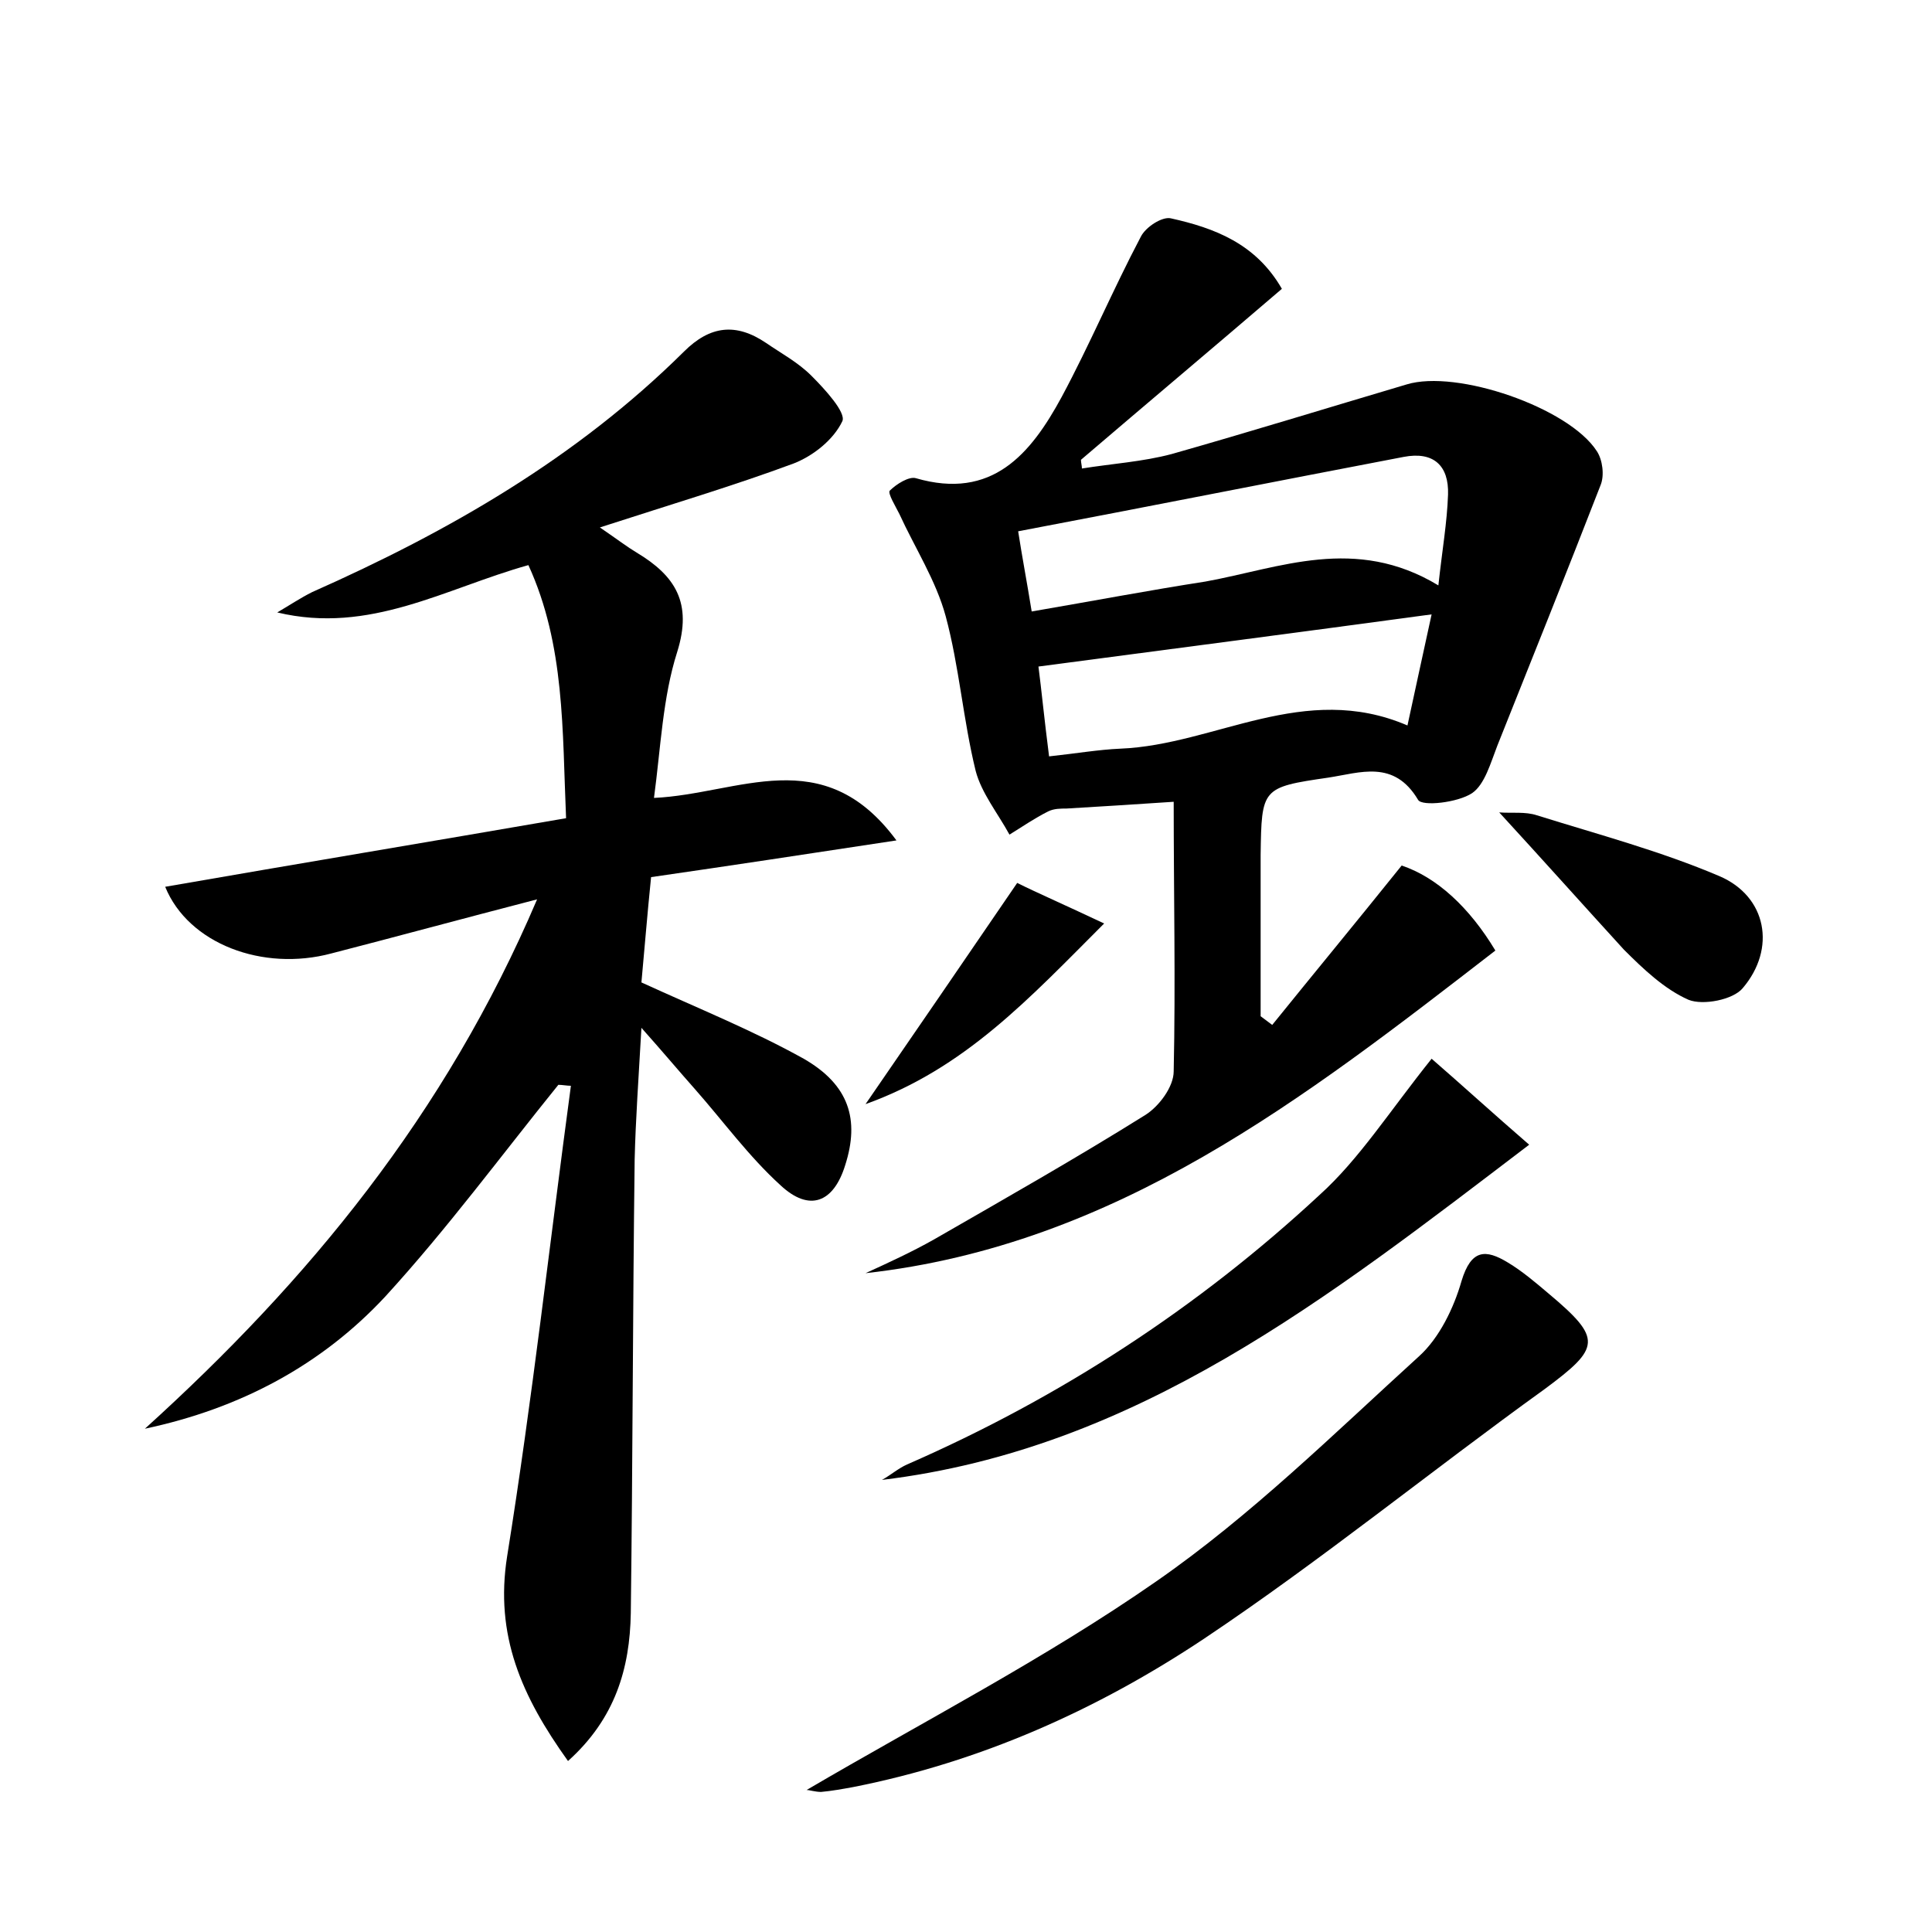<?xml version="1.0" encoding="utf-8"?>
<!-- Generator: Adobe Illustrator 22.0.0, SVG Export Plug-In . SVG Version: 6.00 Build 0)  -->
<svg version="1.1" id="图层_1" xmlns="http://www.w3.org/2000/svg" xmlns:xlink="http://www.w3.org/1999/xlink" x="0px" y="0px"
	 viewBox="0 0 200 200" style="enable-background:new 0 0 200 200;" xml:space="preserve">
<style type="text/css">
	.st1{fill:#010000;}
	.st4{fill:#fbfafc;}
</style>
<g>
	
	<path d="M55.6,93.1c-8.1,2.1-14.7,3.9-21.3,5.6c-7.1,1.9-14.8-1-17.2-6.9c13.8-2.4,27.6-4.7,41.5-7.1c-0.4-9.1-0.1-17.9-3.9-26.2
		c-8.6,2.4-16.4,7.2-26,4.9c1.2-0.7,2.4-1.5,3.6-2.1C46.5,55,59.7,47.4,70.8,36.4c2.7-2.7,5.4-3,8.5-0.9c1.6,1.1,3.3,2,4.7,3.4
		c1.4,1.4,3.6,3.8,3.2,4.7c-0.9,1.9-3,3.6-5.1,4.4c-6.2,2.3-12.6,4.2-20,6.6c1.9,1.3,2.8,2,3.8,2.6c4,2.4,5.8,5.2,4.2,10.3
		c-1.5,4.7-1.7,9.9-2.4,15.1c8.8-0.4,17.5-5.9,25.1,4.4c-9.2,1.4-17.1,2.6-25.4,3.8c-0.4,3.9-0.7,7.7-1,10.9
		c5.9,2.7,11.6,5,16.8,7.9c4.7,2.7,5.8,6.3,4.3,11c-1.2,3.9-3.7,4.9-6.7,2.1c-3.3-3-5.9-6.6-8.9-10c-1.6-1.8-3.1-3.6-5.5-6.3
		c-0.3,5.3-0.6,9.5-0.7,13.6c-0.2,15.7-0.2,31.3-0.4,47c-0.1,5.7-1.6,10.9-6.5,15.3c-4.8-6.7-7.6-13-6.3-21.2
		c2.6-16.2,4.4-32.4,6.6-48.7c-0.4,0-0.9-0.1-1.3-0.1c-5.9,7.3-11.5,14.9-17.9,21.9c-6.6,7.1-15,11.6-24.9,13.7
		C31.9,132.6,46.1,115.4,55.6,93.1z"/>
	<path d="M121.5,83c-4.4,0.3-7.8,0.5-11.1,0.7c-0.6,0-1.3,0-1.9,0.3c-1.4,0.7-2.7,1.6-4,2.4c-1.2-2.2-2.9-4.3-3.5-6.6
		c-1.3-5.3-1.7-10.8-3.1-16c-1-3.7-3.2-7.1-4.8-10.6c-0.4-0.8-1.2-2.1-1-2.4c0.7-0.7,2-1.5,2.7-1.3c7.9,2.3,11.9-2.5,15.1-8.4
		c2.9-5.4,5.3-11.1,8.2-16.6c0.5-1,2.2-2.1,3.1-1.9c4.5,1,8.8,2.6,11.5,7.3c-7,6-13.9,11.8-20.8,17.7c0,0.3,0.1,0.6,0.1,0.9
		c3.1-0.5,6.3-0.7,9.3-1.5c8.1-2.3,16.2-4.8,24.3-7.2c5.2-1.6,16.8,2.4,19.7,6.9c0.6,0.9,0.8,2.5,0.4,3.5c-3.5,9-7.1,18-10.7,27
		c-0.7,1.8-1.3,4-2.6,4.9c-1.5,1-5.2,1.4-5.6,0.7c-2.5-4.2-6-2.8-9.3-2.3c-6.9,1-6.9,1.1-7,8c0,5.6,0,11.1,0,16.7
		c0.4,0.3,0.8,0.6,1.2,0.9c4.2-5.2,8.5-10.4,13.4-16.5c3.6,1.2,7,4.3,9.7,8.8c-19.8,15.3-39.2,30.5-65.2,33.4
		c2.4-1.1,4.8-2.2,7.1-3.5c7.3-4.2,14.7-8.4,21.9-12.9c1.4-0.9,2.9-2.9,2.9-4.5C121.7,101.7,121.5,92.5,121.5,83z M148.9,60.6
		c0.4-3.7,0.9-6.5,1-9.4c0.1-3-1.5-4.5-4.6-3.9c-13.1,2.5-26.2,5.1-39.9,7.7c0.4,2.6,0.9,5.2,1.4,8.3c6.4-1.1,12.2-2.2,18-3.1
		C132.5,58.8,140.3,55.4,148.9,60.6z M108.6,78.3c2.8-0.3,5.1-0.7,7.4-0.8c9.8-0.4,19-7,29.7-2.4c0.9-4.1,1.7-7.9,2.5-11.5
		c-14,1.9-27.1,3.6-40.7,5.4C107.8,71.3,108.1,74.4,108.6,78.3z"/>
	<path d="M83.5,185.3c12.1-7.1,24.7-13.6,36.2-21.6c9.8-6.8,18.4-15.3,27.2-23.3c2.1-1.9,3.6-5,4.4-7.8c1-3.3,2.5-3.3,4.8-1.9
		c1.5,0.9,2.9,2.1,4.2,3.2c5.6,4.7,5.4,5.6-0.4,9.9c-11.8,8.5-23.1,17.7-35.2,25.8c-11.1,7.4-23.2,12.8-36.4,15.4
		c-1.1,0.2-2.2,0.4-3.3,0.5C84.4,185.5,83.8,185.3,83.5,185.3z"/>
	<path d="M148.2,109.6c3,2.6,6.4,5.7,10.1,8.9c-20.9,15.9-40.6,31.5-67,34.7c0.9-0.5,1.7-1.2,2.6-1.6c15.8-6.9,30.1-16.2,42.7-27.9
		C140.7,120,143.8,115.1,148.2,109.6z"/>
	<path d="M155.2,84.1c1.3,0.1,2.7-0.1,3.9,0.3c6.4,2,12.8,3.7,18.9,6.3c4.9,2.1,5.9,7.5,2.4,11.6c-1,1.2-4.1,1.8-5.6,1.2
		c-2.5-1.1-4.7-3.2-6.7-5.2C163.9,93.7,159.7,89,155.2,84.1z"/>
	<path d="M105.3,91.4c2,1,5.2,2.4,9,4.2c-7.8,7.8-14.4,15-24.7,18.7C94.9,106.6,99.7,99.6,105.3,91.4z"/>
	
	
</g>
</svg>
